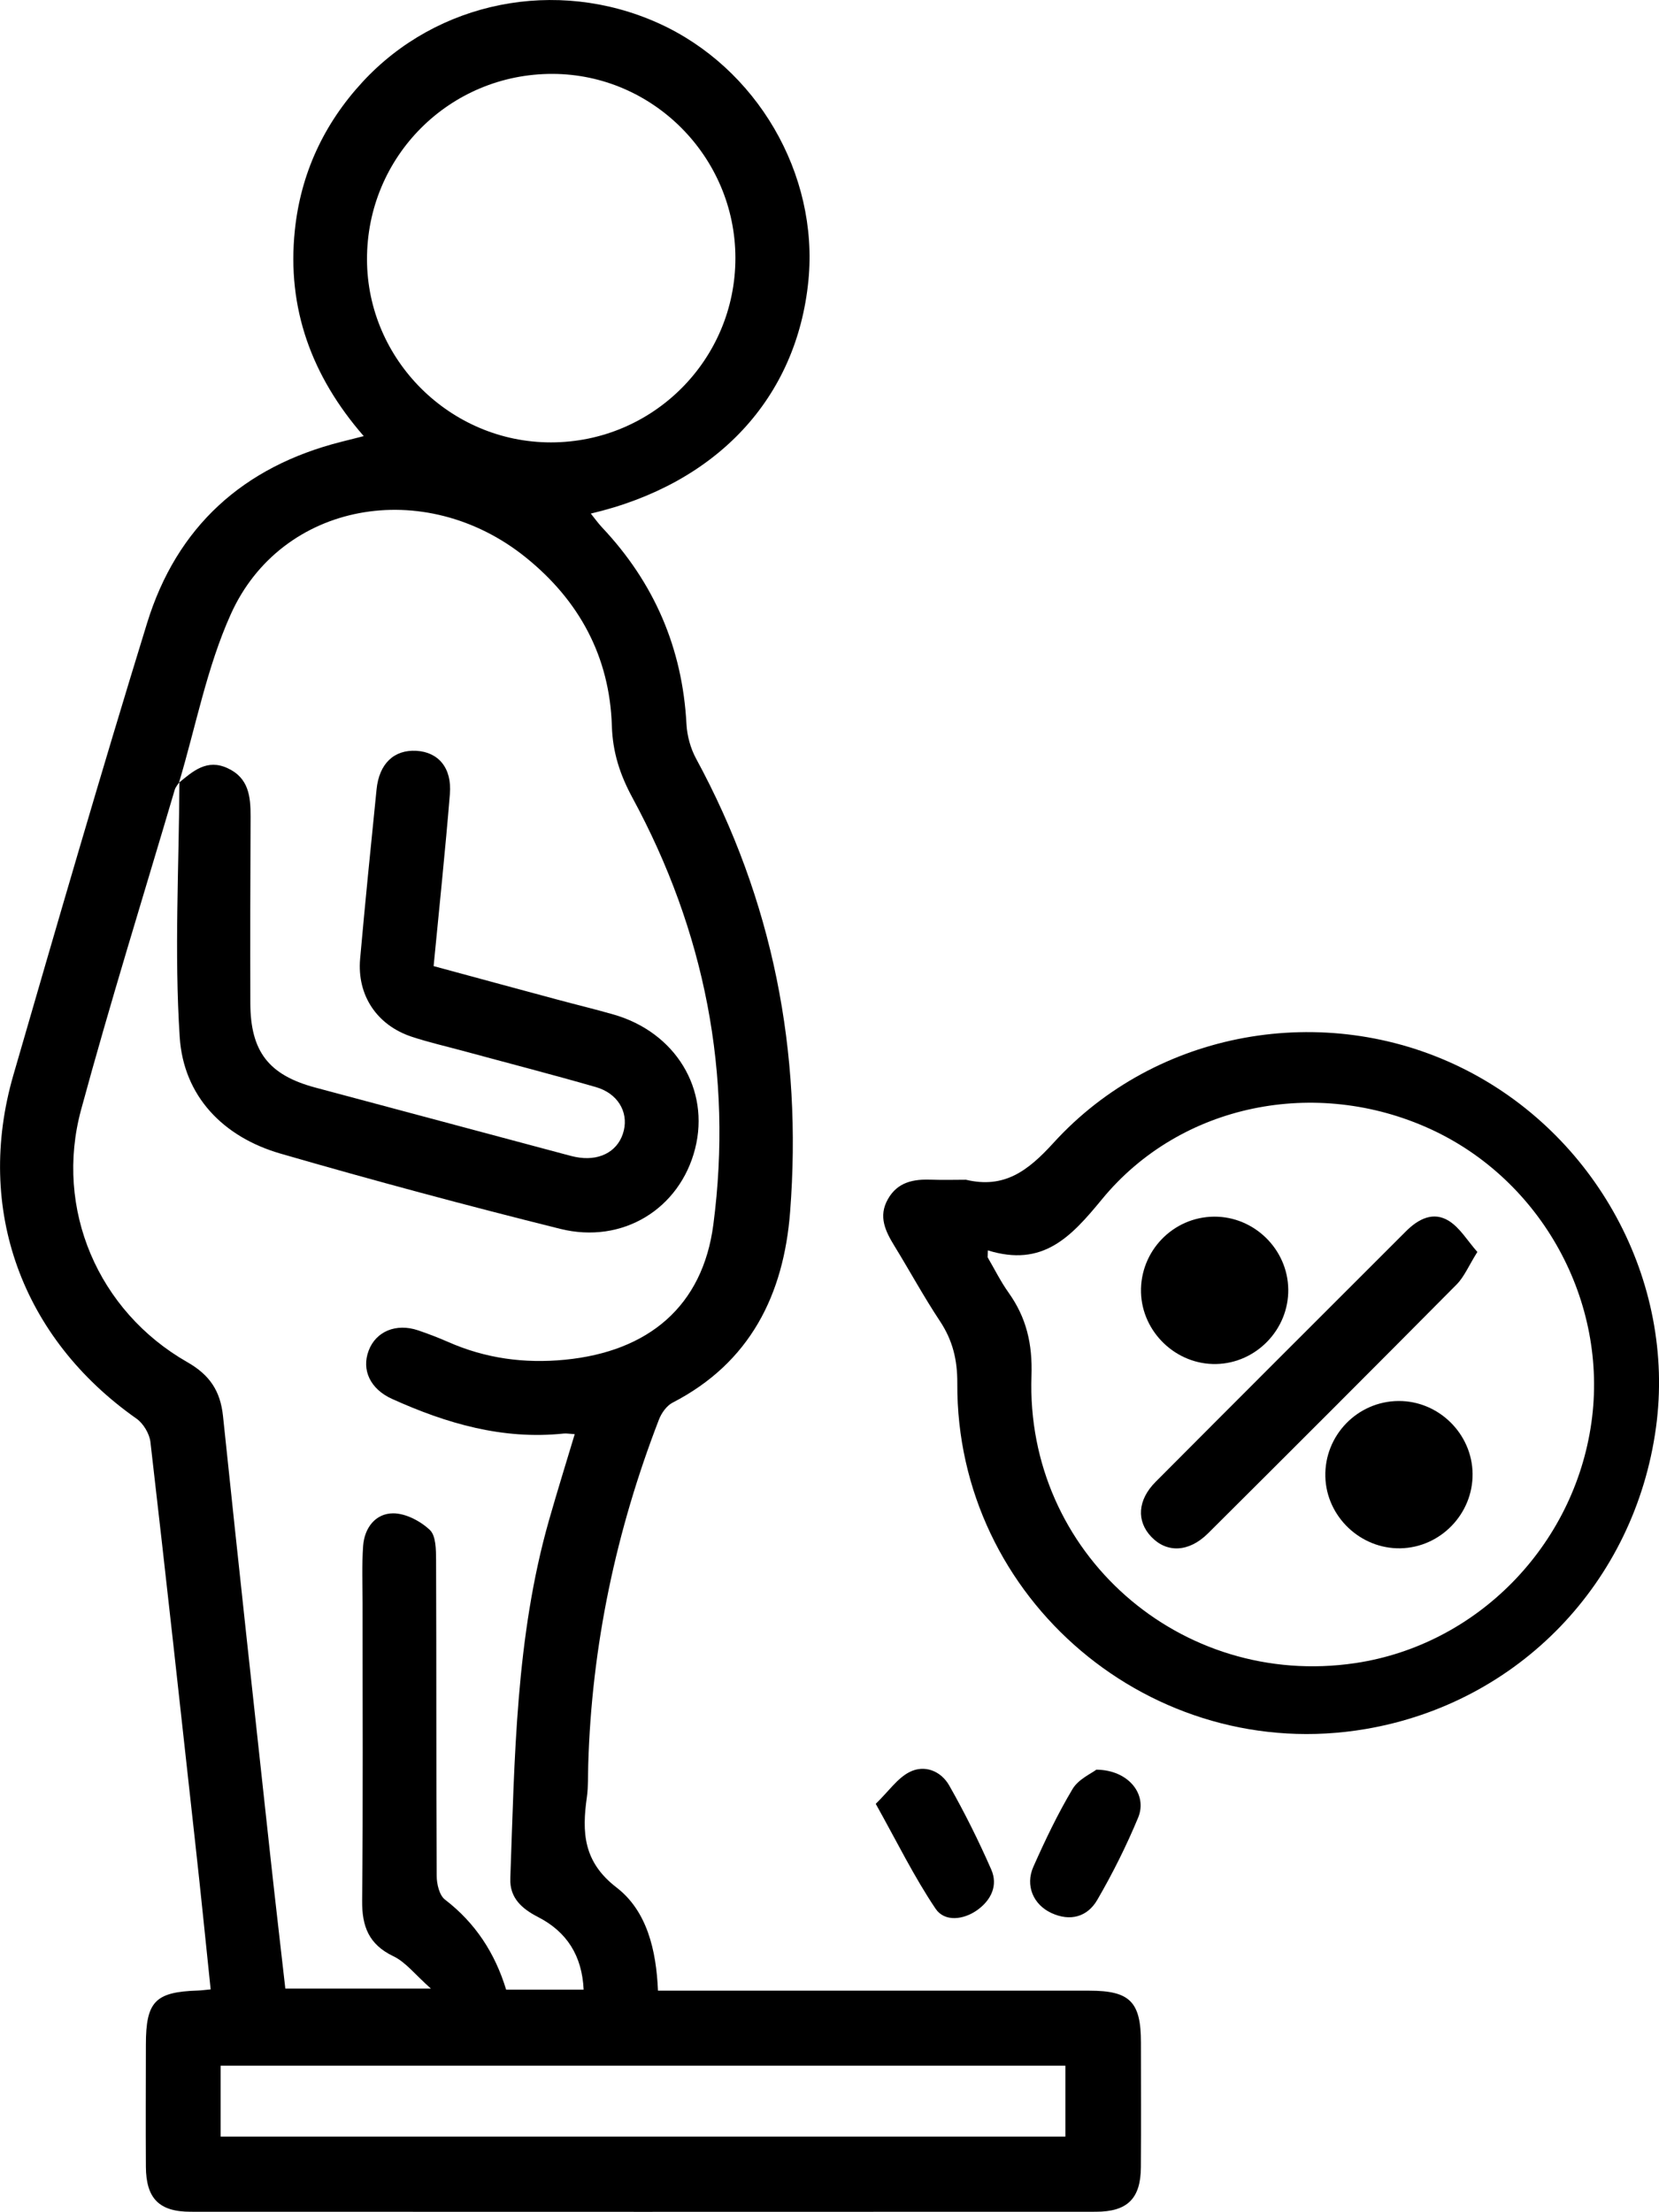 <?xml version="1.0" encoding="UTF-8"?>
<svg id="Layer_2" data-name="Layer 2" xmlns="http://www.w3.org/2000/svg" viewBox="0 0 270.19 360.1">
  <defs>
    <style>
      .cls-1 {
        fill: #000;
        stroke-width: 0px;
      }
    </style>
  </defs>
  <g id="Layer_1-2" data-name="Layer 1">
    <path class="cls-1" d="M34.31,323.89c-.82-7.88-1.59-15.55-2.44-23.21-2.42-21.98-4.83-43.96-7.37-65.92-.16-1.36-1.15-3.01-2.26-3.8-18.68-13.11-26.38-34.13-20.06-55.95,7.12-24.57,14.24-49.14,21.78-73.59,4.83-15.66,15.65-25.46,31.61-29.49,1.09-.27,2.17-.55,3.67-.93-8.46-9.71-12.55-20.79-11.22-33.52.96-9.22,4.72-17.3,11.01-24.12C71.2.16,90.63-3.69,107.2,3.76c16.05,7.22,26.17,24.56,24.46,41.92-1.88,19.1-14.86,33.1-35.44,37.93.68.84,1.21,1.59,1.84,2.26,8.48,9,13.08,19.62,13.74,32,.1,1.91.66,3.96,1.57,5.64,12.53,23.07,17.32,47.77,15.31,73.79-1.04,13.45-6.49,24.53-19.14,31.05-.97.5-1.81,1.69-2.22,2.75-6.99,18.09-10.96,36.81-11.52,56.23-.05,1.75.02,3.52-.22,5.24-.81,5.71-.61,10.53,4.83,14.71,4.95,3.81,6.47,10.16,6.75,16.8h4.24c22.01,0,44.01,0,66.02,0,6.61,0,8.4,1.81,8.4,8.47,0,6.75.04,13.5-.01,20.25-.03,5.12-2.18,7.27-7.35,7.27-49.14.02-98.28.02-147.42,0-5.13,0-7.25-2.17-7.28-7.33-.04-6.63-.01-13.25,0-19.88,0-7.01,1.52-8.58,8.46-8.8.6-.02,1.19-.11,2.1-.19ZM29.23,127.3c-.26.42-.63.81-.77,1.27-5.12,17.35-10.51,34.62-15.25,52.08-4.39,16.16,2.77,32.81,17.27,41.09,3.67,2.09,5.41,4.69,5.84,8.8,2.5,23.98,5.13,47.95,7.74,71.92.78,7.15,1.62,14.3,2.41,21.28h23.71c-2.59-2.29-4.1-4.31-6.12-5.27-4-1.92-5.12-4.85-5.08-9.05.16-16.12.06-32.25.07-48.38,0-3.12-.13-6.26.09-9.37.21-2.92,2-5.28,4.86-5.3,2.04-.02,4.46,1.25,6,2.7,1.01.95,1.01,3.24,1.02,4.93.07,17.13.01,34.25.1,51.38,0,1.32.43,3.17,1.35,3.87,4.96,3.81,8.15,8.72,9.96,14.66h12.62c-.25-5.52-2.73-9.42-7.44-11.83-2.65-1.36-4.62-3.13-4.5-6.28.71-19.6.87-39.26,6.31-58.34,1.32-4.63,2.75-9.22,4.18-13.98-.83-.05-1.33-.15-1.81-.1-9.91,1.04-19.06-1.63-27.94-5.64-3.52-1.59-5.01-4.68-3.81-7.86,1.18-3.14,4.48-4.51,8.06-3.3,1.65.56,3.29,1.19,4.89,1.89,6.09,2.69,12.44,3.54,19.04,2.89,13.54-1.33,22.41-8.66,24.15-22.02,3.2-24.48-1.41-47.76-13.19-69.49-2.02-3.73-3.21-7.38-3.34-11.66-.35-11.27-5.3-20.42-14.03-27.45-16.46-13.25-39.81-9.05-48.04,9.27-3.9,8.66-5.69,18.26-8.44,27.44l.11-.15ZM89.73,72.02c16.62-.01,30.06-13.46,30.04-30.04-.02-16.42-13.41-29.9-29.76-29.95-16.78-.05-30.29,13.46-30.24,30.24.05,16.34,13.57,29.76,29.96,29.75ZM35.93,347.84h137.58v-11.55H35.93v11.55Z"/>
    <path class="cls-1" d="M157.31,192.06c6.23,1.48,10.07-1.4,14.26-6,16.72-18.36,44.09-23.15,66.32-12.3,22.01,10.74,35.07,34.81,31.81,58.63-3.45,25.23-22.34,44.84-47.28,49.09-34.71,5.92-66.72-21.08-66.51-56.29.02-3.82-.76-7-2.84-10.13-2.62-3.95-4.89-8.13-7.37-12.17-1.48-2.42-2.71-4.83-1.09-7.68,1.59-2.8,4.18-3.27,7.08-3.16,1.87.07,3.75.01,5.62.01ZM160.88,203.56c0,.38-.02.75-.03,1.13,1.12,1.91,2.11,3.92,3.39,5.72,2.93,4.1,3.93,8.37,3.75,13.6-.99,28.79,24.26,50.97,52.74,46.74,19.79-2.94,35.61-19.04,38.45-39.14,2.79-19.72-8.08-39.51-26.26-47.82-18.55-8.47-40.62-4.17-53.46,11.46-5.06,6.16-9.62,11.08-18.58,8.31Z"/>
    <path class="cls-1" d="M142.63,293.66c2.1-2.05,3.51-4.15,5.47-5.16,2.46-1.27,5.14-.2,6.49,2.17,2.52,4.43,4.8,9.02,6.85,13.69,1.12,2.56,0,4.94-2.23,6.56-2.28,1.65-5.37,1.99-6.83-.17-3.5-5.19-6.28-10.87-9.76-17.1Z"/>
    <path class="cls-1" d="M178.55,288.1c5.28.04,8.37,4.06,6.81,7.81-1.91,4.59-4.15,9.08-6.65,13.38-1.61,2.78-4.41,3.57-7.49,2.14-2.93-1.36-4.28-4.47-2.92-7.53,1.92-4.32,3.97-8.62,6.39-12.67.96-1.6,3.07-2.51,3.86-3.13Z"/>
    <path class="cls-1" d="M29.12,127.45c2.31-1.92,4.59-3.95,7.95-2.39,3.45,1.59,3.75,4.62,3.74,7.89-.05,10.12-.07,20.25-.04,30.37.02,7.87,3,11.7,10.57,13.73,13.5,3.62,27,7.22,40.51,10.83.84.23,1.69.47,2.55.58,3.64.48,6.45-1.27,7.2-4.43.73-3.08-1.03-6.05-4.57-7.06-7.2-2.07-14.45-3.94-21.67-5.9-2.77-.75-5.58-1.39-8.3-2.29-5.68-1.88-8.93-6.75-8.41-12.68.82-9.21,1.75-18.4,2.68-27.6.42-4.18,2.84-6.47,6.47-6.27,3.6.2,5.82,2.79,5.47,7.03-.75,9.2-1.72,18.39-2.65,28.02,6.82,1.85,13.52,3.67,20.22,5.47,3.01.81,6.05,1.54,9.05,2.4,10.12,2.88,15.77,12.18,13.32,21.85-2.48,9.78-11.79,15.6-21.99,13.05-15.25-3.8-30.45-7.88-45.55-12.25-9.33-2.7-15.77-9.35-16.4-18.94-.9-13.79-.12-27.7-.05-41.56,0,0-.11.14-.11.14Z"/>
    <path class="cls-1" d="M240.61,203.81c-1.41,2.25-2.13,4.03-3.37,5.29-13.45,13.56-26.96,27.06-40.5,40.53-3.11,3.09-6.7,3.22-9.23.57-2.44-2.55-2.26-5.99.69-8.95,13.56-13.62,27.17-27.2,40.77-40.79,2-2,4.46-3.31,7.03-1.68,1.8,1.14,3,3.22,4.61,5.04Z"/>
    <path class="cls-1" d="M209.81,209.9c.09,6.53-5.22,12.02-11.73,12.16-6.51.14-12.07-5.16-12.25-11.65-.18-6.71,5.21-12.3,11.91-12.34,6.53-.04,11.98,5.31,12.07,11.82Z"/>
    <path class="cls-1" d="M239.83,239.91c.08,6.53-5.22,12.02-11.74,12.15-6.51.13-12.07-5.16-12.24-11.65-.18-6.71,5.22-12.29,11.92-12.33,6.52-.04,11.98,5.31,12.06,11.83Z"/>
  </g>
</svg>